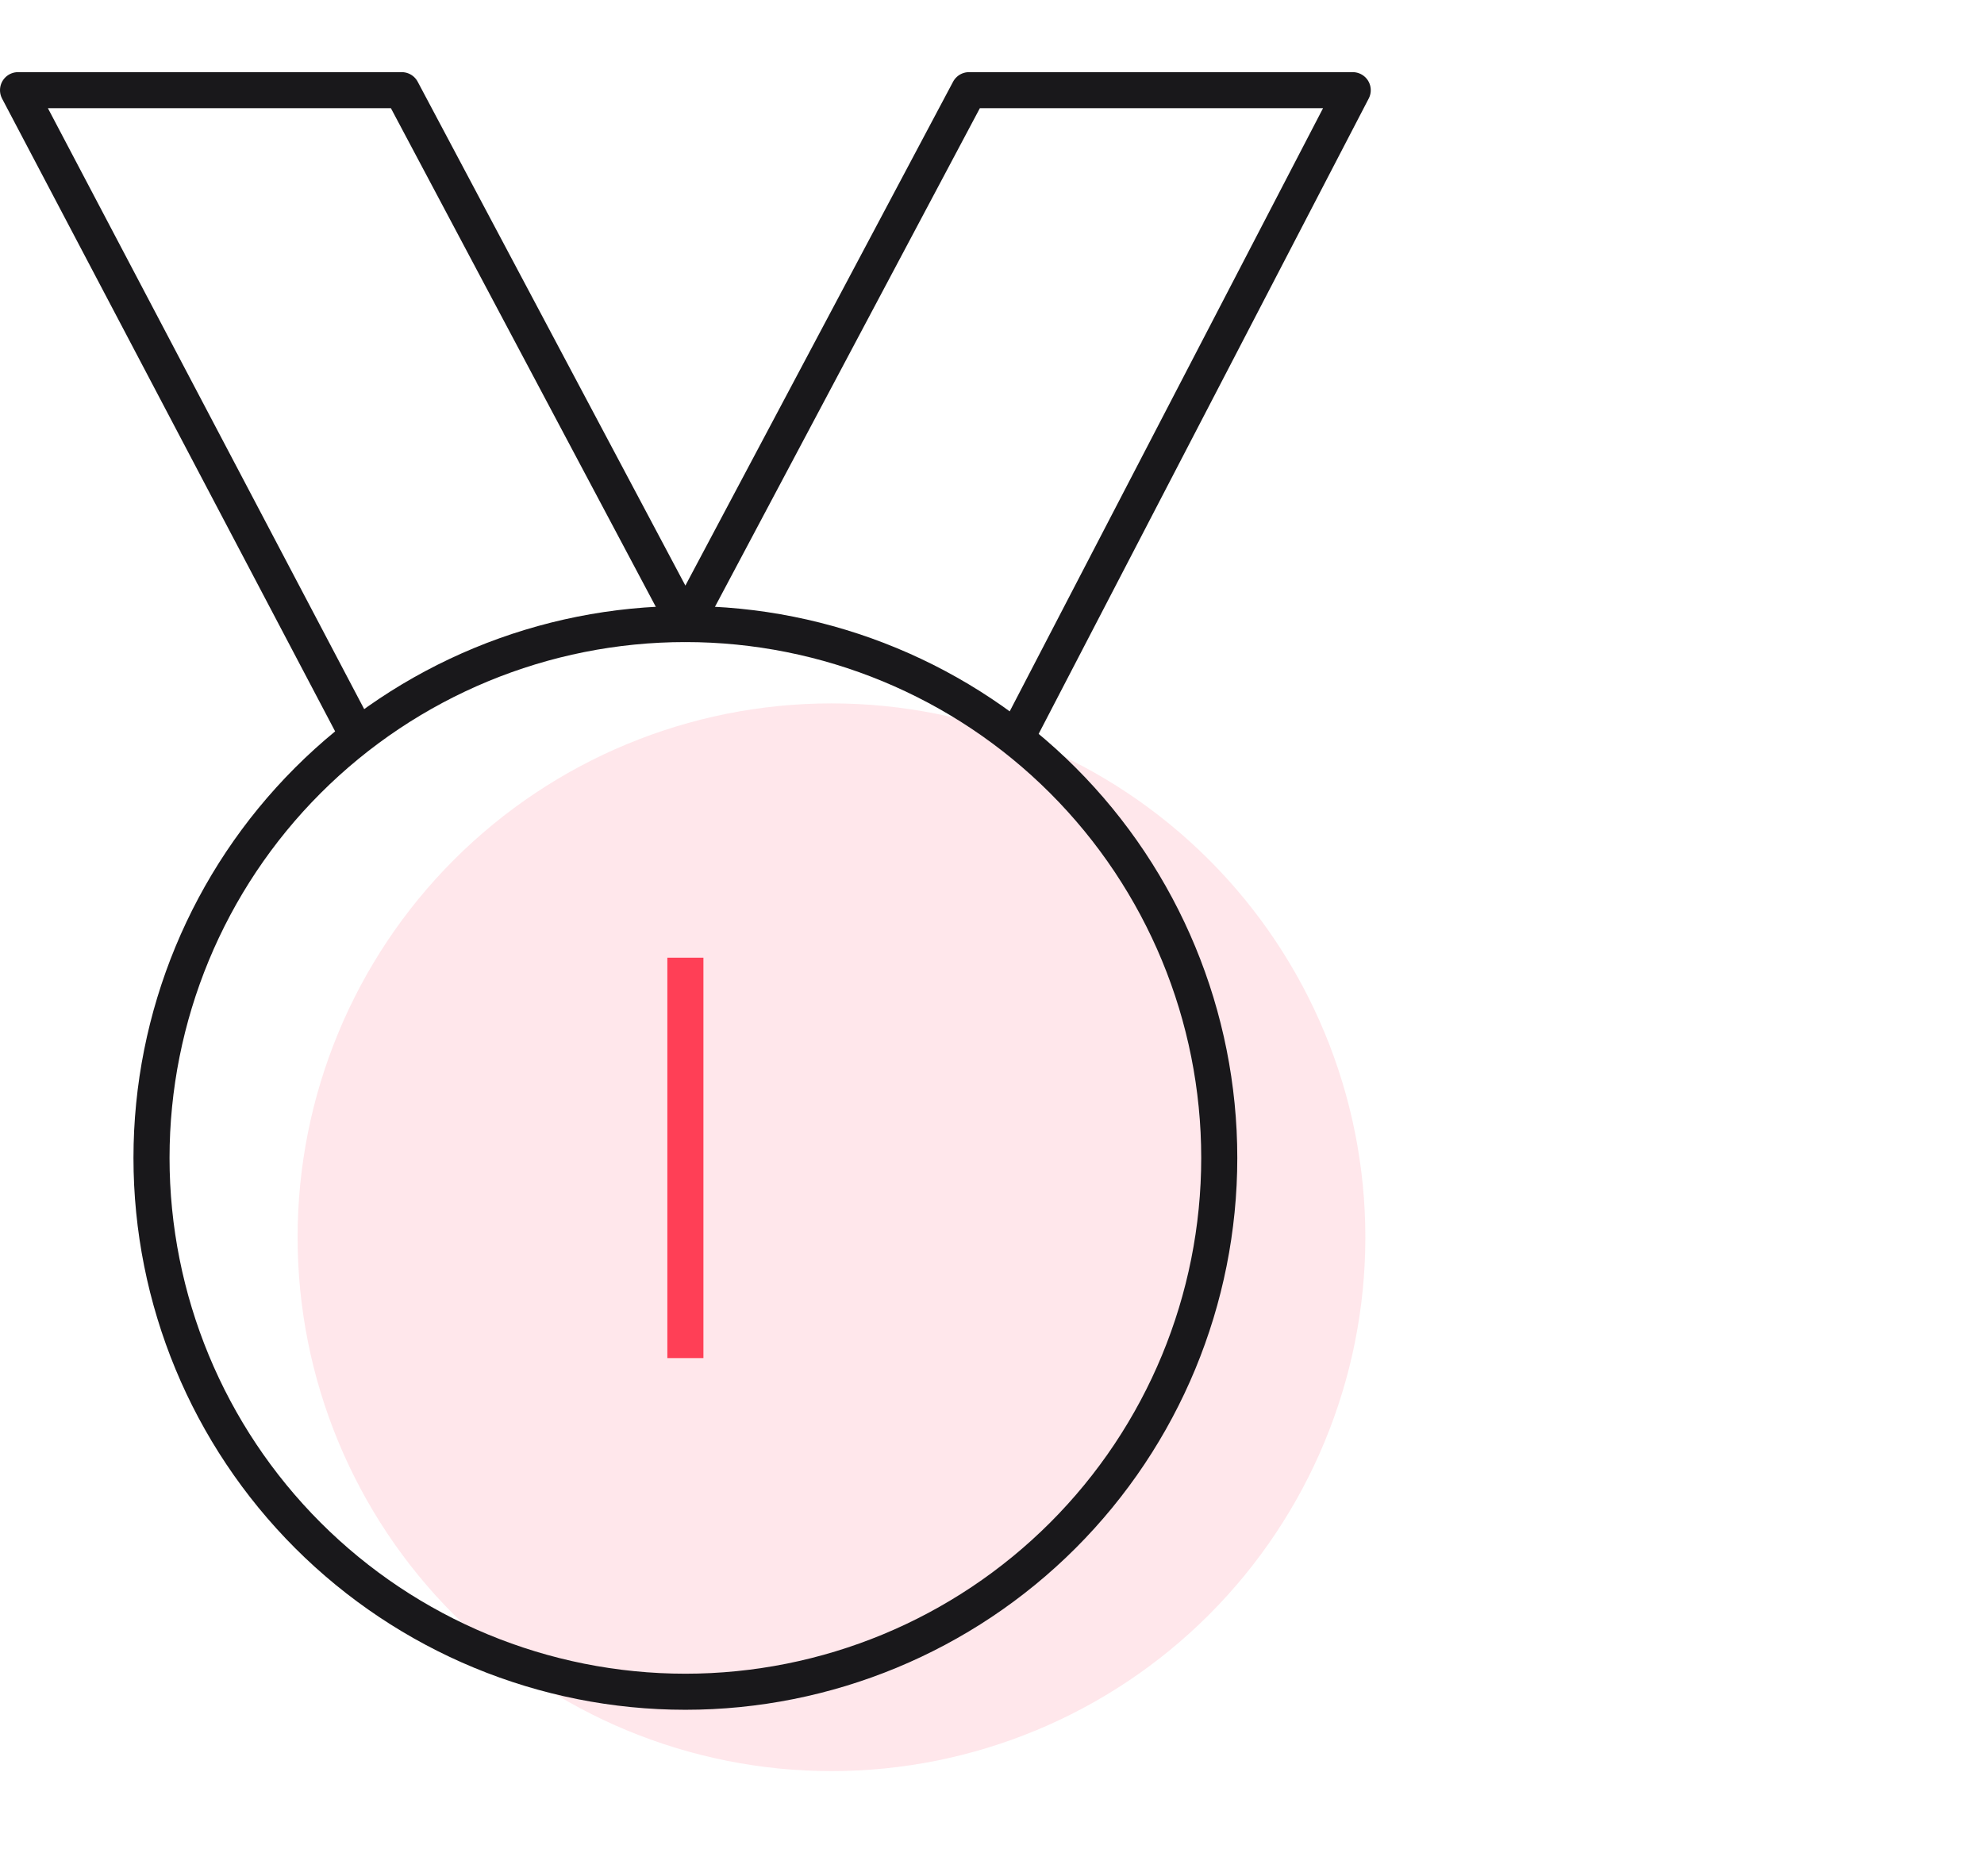 <svg width="110" height="104" viewBox="0 0 110 104" fill="none" xmlns="http://www.w3.org/2000/svg">
<path opacity="0.8" d="M46.1 39C38.25 39 30.721 42.119 25.17 47.67C19.619 53.221 16.5 60.75 16.5 68.6C16.5 76.45 19.619 83.979 25.17 89.53C30.721 95.081 38.25 98.2 46.1 98.2C53.95 98.2 61.479 95.081 67.03 89.53C72.581 83.979 75.7 76.45 75.7 68.6C75.7 60.75 72.581 53.221 67.03 47.67C61.479 42.119 53.95 39 46.1 39V39Z" fill="#FFE1E6"/>
<path d="M38 34.6C30.15 34.6 22.621 37.719 17.07 43.27C11.519 48.821 8.4 56.35 8.4 64.2C8.4 72.05 11.519 79.579 17.07 85.13C22.621 90.681 30.15 93.8 38 93.8C45.85 93.8 53.379 90.681 58.93 85.13C64.481 79.579 67.6 72.05 67.6 64.2C67.6 56.35 64.481 48.821 58.93 43.27C53.379 37.719 45.85 34.6 38 34.6V34.6Z" stroke="#19181B" stroke-width="2" stroke-miterlimit="10"/>
<path d="M56.266 41.063L75 5H53.725L38 34.6L22.275 5H1L19.734 40.595" stroke="#19181B" stroke-width="2" stroke-miterlimit="10" stroke-linejoin="round"/>
<path d="M38 53.1V75.3" stroke="#FF3F56" stroke-width="2" stroke-miterlimit="10"/>
</svg>
